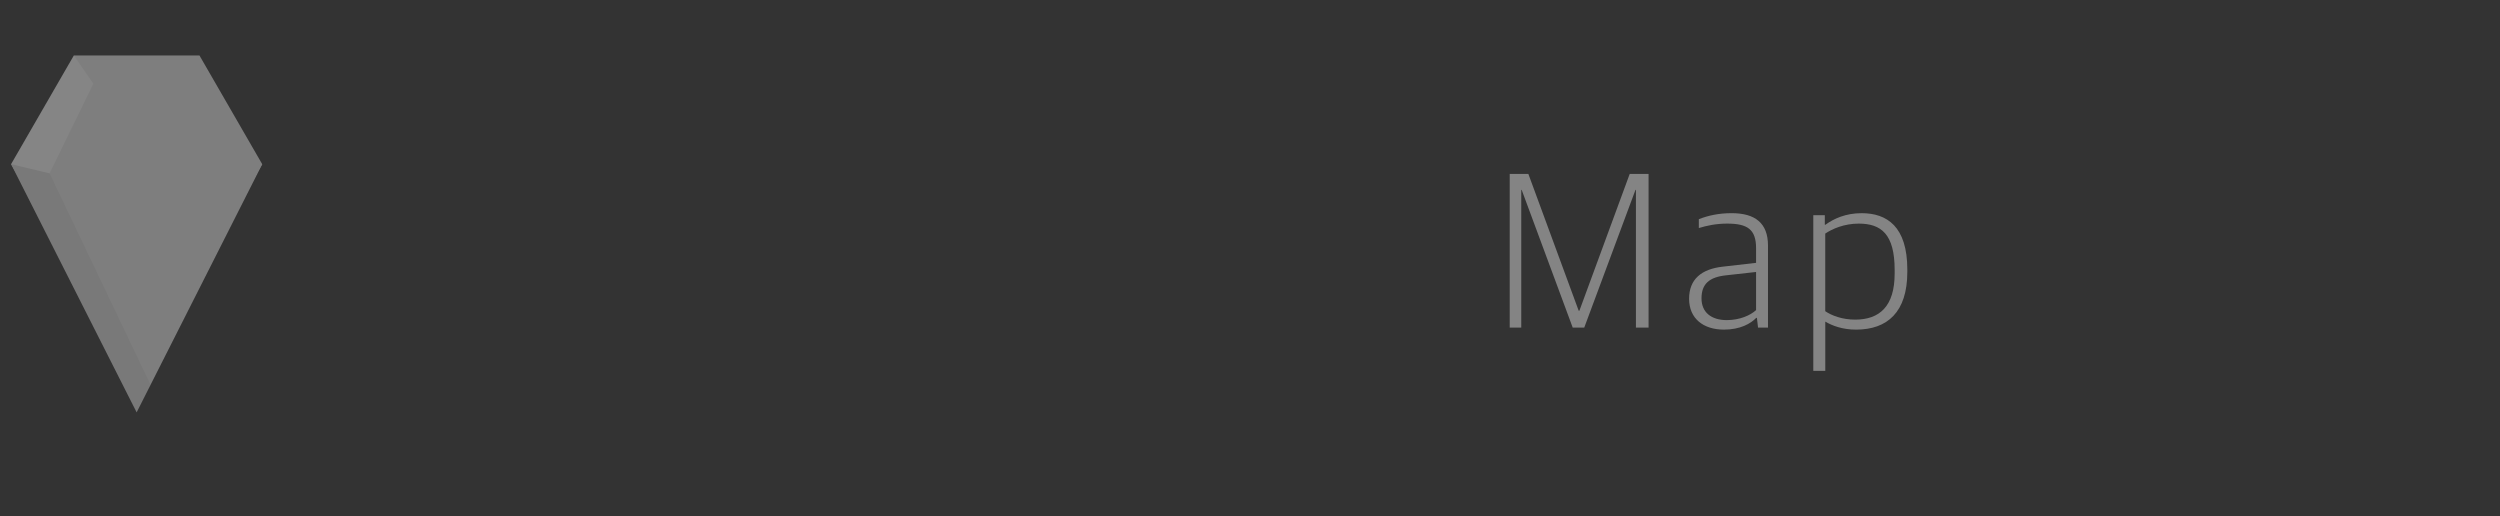 <?xml version="1.0" encoding="utf-8"?>
<!-- Generator: Adobe Illustrator 16.0.4, SVG Export Plug-In . SVG Version: 6.00 Build 0)  -->
<!DOCTYPE svg PUBLIC "-//W3C//DTD SVG 1.1//EN" "http://www.w3.org/Graphics/SVG/1.1/DTD/svg11.dtd">
<svg version="1.1" id="Layer_1" xmlns="http://www.w3.org/2000/svg" xmlns:xlink="http://www.w3.org/1999/xlink" x="0px" y="0px"
	 width="225.5px" height="46.584px" viewBox="0 0 225.5 46.584" enable-background="new 0 0 225.5 46.584" xml:space="preserve">
<rect x="0" y="0" width="225.5" height="46.584" fill="#333333" stroke="none"/>
<g id="Post" display="none">
	<g display="inline">
		<path opacity="0.7" fill="#9E9E9E" enable-background="new    " d="M28.999,12.999h-4.695c-0.551,0-1.289-0.347-1.64-0.771
			l-2.051-2.46C20.262,9.347,19.523,9,18.974,9h-7c-0.551,0-1.263,0.365-1.585,0.812l-1.716,2.377C8.352,12.632,7.638,13,7.087,13H2
			c-1.099,0-2,0.9-2,1.998V30c0,1.099,0.901,2,2,2h27c1.1,0,2-0.901,2-2V14.997C31,13.898,30.1,12.999,28.999,12.999z"/>
		<polygon fill="#FFFFFF" points="12.156,27.551 8.91,21.93 12.156,16.307 18.646,16.307 21.893,21.93 18.646,27.551 		"/>
	</g>
	<g display="inline">
		<path fill="#848484" d="M135.167,14.47h3.842c3.281,0,4.621,1.46,4.621,3.98c0,2.601-1.642,4.042-4.381,4.042h-2.961v5.841h-1.121
			V14.47L135.167,14.47z M139.027,21.552c2.382,0,3.398-1.041,3.398-3.021c0-2.08-0.857-3.101-3.52-3.101h-2.621v6.122H139.027z"/>
		<path fill="#848484" d="M146.127,23.432v-0.279c0-3.321,1.898-5.142,4.521-5.142c2.74,0,4.541,1.76,4.541,5.081v0.26
			c0,3.321-1.922,5.163-4.562,5.163C147.887,28.515,146.127,26.752,146.127,23.432z M154.068,23.452v-0.4
			c0-3-1.479-4.141-3.44-4.141c-2.021,0-3.399,1.44-3.399,4.141v0.421c0,2.959,1.479,4.141,3.44,4.141
			C152.688,27.612,154.068,26.213,154.068,23.452z"/>
		<path fill="#848484" d="M157.807,27.772v-0.881c0.82,0.359,1.642,0.68,3.082,0.68c1.84,0,2.521-0.76,2.521-1.84
			c0-1.16-0.539-1.58-1.979-2l-1.101-0.32c-1.5-0.42-2.399-1.08-2.399-2.721c0-1.581,1.079-2.681,3.301-2.681
			c1.299,0,2.16,0.3,2.721,0.6v0.9c-0.619-0.3-1.619-0.56-2.66-0.56c-1.561,0-2.34,0.6-2.34,1.66c0,1.04,0.479,1.48,1.738,1.84
			l1.121,0.32c1.84,0.521,2.682,1.123,2.682,2.88c0,1.722-1.16,2.842-3.48,2.842C159.646,28.493,158.566,28.192,157.807,27.772z"/>
		<path fill="#848484" d="M168.368,26.213v-7.122h-1.502v-0.9h1.502v-2.4h1.079v2.4h2.761v0.9h-2.761v6.963
			c0,1.039,0.359,1.479,1.619,1.479c0.439,0,0.939-0.08,1.359-0.2v0.738c-0.359,0.182-0.859,0.361-1.641,0.361
			C169.247,28.435,168.368,27.772,168.368,26.213z"/>
	</g>
</g>
<g id="Profile" display="none">
	<g display="inline">
		<path fill="#848484" d="M136.168,15.346h3.84c3.281,0,4.621,1.46,4.621,3.98c0,2.601-1.643,4.041-4.381,4.041h-2.961v5.842h-1.119
			V15.346z M140.027,22.428c2.382,0,3.4-1.041,3.4-3.021c0-2.08-0.859-3.101-3.521-3.101h-2.621v6.122H140.027z"/>
		<path fill="#848484" d="M147.986,19.067h1.041v1.2h0.062c0.619-0.66,1.74-1.32,3-1.32c0.222,0,0.479,0.02,0.601,0.06v0.98
			c-0.219-0.04-0.5-0.061-0.681-0.061c-1.141,0-2.221,0.5-2.94,1.141v8.142h-1.08L147.986,19.067L147.986,19.067z"/>
		<path fill="#848484" d="M155.027,24.31v-0.281c0-3.319,1.898-5.141,4.521-5.141c2.74,0,4.541,1.76,4.541,5.081v0.262
			c0,3.319-1.92,5.16-4.562,5.16C156.788,29.39,155.027,27.629,155.027,24.31z M162.969,24.328v-0.399c0-3-1.48-4.142-3.441-4.142
			c-2.02,0-3.399,1.44-3.399,4.142v0.42c0,2.961,1.479,4.142,3.438,4.142C161.588,28.487,162.969,27.088,162.969,24.328z"/>
		<path fill="#848484" d="M168.127,19.967h-1.58v-0.9h1.58v-1.701c0-2.06,1.26-3.041,2.92-3.041c0.641,0,1.021,0.1,1.361,0.22v0.8
			c-0.32-0.08-0.643-0.12-1.182-0.12c-1.24,0-2.021,0.66-2.021,2.22v1.621h5.162v10.142h-1.103v-9.242h-4.062v9.242h-1.08v-9.241
			H168.127z M173.268,15.646h1.103v1.24h-1.103V15.646z"/>
		<path fill="#848484" d="M178.508,14.426h1.1v14.783h-1.1V14.426z"/>
		<path fill="#848484" d="M183.088,24.269v-0.24c0-3.521,2.02-5.141,4.398-5.141c2.762,0,4.021,1.7,4.021,4.741v0.62h-7.32
			c0,2.92,1.279,4.201,3.84,4.201c1.361,0,2.32-0.32,3.142-0.722v0.819c-0.619,0.399-1.739,0.841-3.301,0.841
			C184.688,29.39,183.088,27.528,183.088,24.269z M184.208,23.367h6.162c0-2.38-0.94-3.58-2.923-3.58
			C185.848,19.787,184.368,20.787,184.208,23.367z"/>
	</g>
	<g display="inline" opacity="0.7">
		<g>
			<rect x="1.332" y="23.066" fill="#FFFFFF" width="26.356" height="13.814"/>
			<g>
				<path fill="#9E9E9E" d="M13.992,31.683c-4.991,0-9.497-2.119-12.66-5.513c2.373-0.771,6.881-2.487,7.575-2.796
					c1.583-0.704,1.583-2.99,1.508-3.943l-0.012-0.184l-0.125-0.124c-0.806-0.835-1.424-2.298-1.888-4.477l-0.069-0.308
					l-0.302-0.054c-0.141-0.039-0.4-0.243-0.68-0.731C6.841,12.68,6.605,11.525,6.8,10.915c0.118-0.367,0.235-0.438,0.262-0.438
					c0.049-0.023,0.136,0.012,0.172,0.029l0.704,0.332l-0.02-0.781c-0.027-1.164-0.007-2.115,0.02-3.139
					c0.13-4.986,4.756-5.383,6.197-5.383c0.006,0,0.018,0,0.019,0c1.438,0,6.07,0.396,6.197,5.383
					c0.042,1.173,0.051,2.066,0.021,3.139l-0.021,0.781l0.714-0.332c0.027-0.018,0.109-0.053,0.169-0.029
					c0.008,0.006,0.139,0.077,0.254,0.438c0.19,0.616-0.044,1.765-0.536,2.638c-0.285,0.489-0.551,0.702-0.687,0.731l-0.296,0.06
					l-0.071,0.302c-0.462,2.179-1.081,3.648-1.898,4.483l-0.11,0.13l-0.015,0.172c-0.068,0.953-0.068,3.244,1.504,3.943
					c0.684,0.309,5.107,2.008,7.34,2.742C23.551,29.532,19.028,31.683,13.992,31.683z"/>
				<polygon fill="#9E9E9E" points="25.444,38.03 14.024,44.621 2.614,38.03 2.614,24.86 14.024,18.27 25.444,24.86 				"/>
			</g>
			<rect y="23.066" fill="#FFFFFF" width="2.615" height="15.58"/>
			<rect x="25.414" y="23.066" fill="#FFFFFF" width="2.612" height="15.58"/>
			<polygon fill="#9E9E9E" points="7.111,14.258 5.91,12.176 7.111,10.098 9.51,10.098 10.711,12.176 9.51,14.258 			"/>
			<polygon fill="#9E9E9E" points="18.696,14.258 17.494,12.173 18.696,10.095 21.094,10.095 22.296,12.173 21.094,14.258 			"/>
		</g>
		<rect x="2.614" y="38.03" fill="#FFFFFF" width="22.8" height="7.219"/>
	</g>
</g>
<g>
	<g opacity="0.7">
		<polygon fill="#9E9E9E" points="6.663,24.619 1,14.809 6.663,5 17.99,5 23.652,14.809 17.99,24.619 		"/>
		<polygon fill="#9E9E9E" points="1,14.809 12.325,37.194 23.652,14.809 		"/>
		<polygon opacity="0.05" enable-background="new    " points="1,14.809 12.325,37.194 13.581,34.717 4.473,15.639 		"/>
		<polyline opacity="0.1" fill="#FFFFFF" enable-background="new    " points="8.427,7.548 6.663,5 1,14.809 4.473,15.639 		"/>
	</g>
	<g id="Map">
		<path fill="#848484" d="M136.177,15.688h1.681l4.541,12.342h0.061L147,15.688h1.701v13.863h-1.141V17.128h-0.041l-4.621,12.423
			h-1.039l-4.603-12.423h-0.039v12.423h-1.041V15.688z"/>
		<path fill="#848484" d="M152.357,26.95c0-1.74,1.08-2.682,3.061-2.9l2.98-0.341v-1.32c0-1.7-0.78-2.22-2.603-2.22
			c-1,0-1.84,0.18-2.56,0.4v-0.8c0.879-0.34,1.818-0.54,2.959-0.54c2.103,0,3.279,0.88,3.279,2.921v7.401h-0.897l-0.103-0.881
			h-0.059c-0.5,0.521-1.441,1.062-2.922,1.062C153.637,29.729,152.357,28.729,152.357,26.95z M158.398,27.972v-3.44l-2.7,0.301
			c-1.521,0.16-2.222,0.778-2.222,2.08c0,1.26,0.881,1.961,2.28,1.961C156.917,28.871,157.878,28.451,158.398,27.972z"/>
		<path fill="#848484" d="M163.557,19.409h1.041v0.86h0.06c0.739-0.54,1.819-1.04,3.261-1.04c2.28,0,4.121,1.2,4.121,5.081v0.221
			c0,3.621-1.801,5.201-4.621,5.201c-1.24,0-2.16-0.359-2.779-0.722v4.44h-1.08V19.409H163.557z M170.898,24.67v-0.319
			c0-3.242-1.222-4.182-3.24-4.182c-1.32,0-2.4,0.48-3.021,0.9v7c0.58,0.399,1.541,0.761,2.701,0.761
			C169.537,28.83,170.898,27.631,170.898,24.67z"/>
	</g>
</g>
<g id="Search" display="none">
	<g display="inline" opacity="0.7">
		<polygon fill="none" stroke="#9E9E9E" stroke-width="3" stroke-miterlimit="10" points="2.208,23.935 2,12.656 11.661,6.837 
			21.531,12.295 21.739,23.57 12.078,29.394 		"/>
		
			<rect x="20.509" y="23.492" transform="matrix(-0.636 0.771 -0.771 -0.636 58.247 31.326)" fill="#9E9E9E" width="2.461" height="11.803"/>
	</g>
	<g display="inline">
		<path fill="#848484" d="M136.04,28.469v-0.961c1.041,0.562,2.42,0.94,3.881,0.94c2.42,0,3.461-1.08,3.461-2.82
			c0-1.682-0.961-2.32-2.739-2.901l-1.121-0.379c-2.181-0.721-3.24-1.681-3.24-3.741c0-1.98,1.4-3.461,4.182-3.461
			c1.58,0,2.621,0.38,3.36,0.76v0.979c-0.761-0.4-1.899-0.78-3.401-0.78c-2,0-3,0.98-3,2.401c0,1.54,0.621,2.2,2.541,2.82
			l1.119,0.38c2.104,0.7,3.441,1.54,3.441,3.841c0,2.343-1.359,3.882-4.541,3.882C138.32,29.429,136.939,28.987,136.04,28.469z"/>
		<path fill="#848484" d="M147.5,24.269v-0.24c0-3.521,2.02-5.141,4.398-5.141c2.762,0,4.021,1.7,4.021,4.741v0.621h-7.32
			c0,2.92,1.279,4.2,3.842,4.2c1.359,0,2.32-0.319,3.142-0.72v0.818c-0.621,0.398-1.74,0.842-3.301,0.842
			C149.1,29.39,147.5,27.528,147.5,24.269z M148.62,23.367h6.162c0-2.38-0.941-3.581-2.923-3.581
			C150.26,19.787,148.779,20.787,148.62,23.367z"/>
		<path fill="#848484" d="M158.661,26.606c0-1.739,1.08-2.681,3.062-2.899l2.979-0.34v-1.32c0-1.7-0.781-2.22-2.603-2.22
			c-1,0-1.842,0.18-2.562,0.4v-0.8c0.881-0.34,1.82-0.54,2.961-0.54c2.102,0,3.281,0.88,3.281,2.921v7.402h-0.9l-0.1-0.881h-0.062
			c-0.5,0.521-1.44,1.061-2.92,1.061C159.939,29.39,158.661,28.39,158.661,26.606z M164.702,27.628v-3.439l-2.701,0.299
			c-1.521,0.16-2.222,0.781-2.222,2.082c0,1.26,0.882,1.959,2.281,1.959C163.221,28.528,164.18,28.108,164.702,27.628z"/>
		<path fill="#848484" d="M169.859,19.066h1.041v1.2h0.06c0.621-0.66,1.74-1.32,3.002-1.32c0.22,0,0.479,0.02,0.601,0.06v0.98
			c-0.222-0.04-0.5-0.06-0.681-0.06c-1.141,0-2.221,0.5-2.94,1.141v8.142h-1.08L169.859,19.066L169.859,19.066z"/>
		<path fill="#848484" d="M176.9,24.287v-0.261c0-3.581,2.021-5.141,4.619-5.141c1.301,0,2.082,0.24,2.801,0.68v0.92
			c-0.858-0.42-1.562-0.66-2.881-0.66c-1.979,0-3.438,1.28-3.438,4.041v0.399c0,2.721,1.142,4.182,3.58,4.182
			c1.42,0,2.301-0.44,2.86-0.762v0.881c-0.659,0.42-1.5,0.82-2.979,0.82C178.5,29.39,176.9,27.549,176.9,24.287z"/>
		<path fill="#848484" d="M187.799,14.425h1.08v5.561h0.08c1.041-0.68,2.381-1.1,3.66-1.1c1.939,0,2.939,0.78,2.939,2.721v7.602
			h-1.08v-7.382c0-1.44-0.621-2-2.301-2c-1.101,0-2.281,0.38-3.302,0.94v8.442h-1.08V14.425H187.799z"/>
	</g>
</g>
<g display="none">
	
		<linearGradient id="SVGID_1_" gradientUnits="userSpaceOnUse" x1="1149.211" y1="-4188.514" x2="1178.575" y2="-4188.514" gradientTransform="matrix(1 0 0 -1 -1148.5 -4166.975)">
		<stop  offset="0" style="stop-color:#FFDD15"/>
		<stop  offset="0.147" style="stop-color:#F6921E"/>
		<stop  offset="0.311" style="stop-color:#EC1C24"/>
		<stop  offset="0.461" style="stop-color:#EC297B"/>
		<stop  offset="0.664" style="stop-color:#90278E"/>
		<stop  offset="0.692" style="stop-color:#8C2B91"/>
		<stop  offset="0.722" style="stop-color:#7E379A"/>
		<stop  offset="0.754" style="stop-color:#694CA8"/>
		<stop  offset="0.786" style="stop-color:#4A68BD"/>
		<stop  offset="0.819" style="stop-color:#238CD7"/>
		<stop  offset="0.844" style="stop-color:#00ADEE"/>
		<stop  offset="1" style="stop-color:#29B473"/>
	</linearGradient>
	
		<polygon display="inline" opacity="0.6" fill="#9E9E9E" stroke="url(#SVGID_1_)" stroke-width="0.5" stroke-miterlimit="10" enable-background="new    " points="
		8.197,34.005 1,21.538 8.197,9.074 22.589,9.074 29.786,21.538 22.589,34.005 	"/>
	<g display="inline">
		<path fill="#848484" d="M133.639,15.184h1.158l4.502,12.323h0.021l4.5-12.323h1.062l-5.103,13.863h-1.038L133.639,15.184z"/>
		<path fill="#848484" d="M147.838,15.484h1.119v1.24h-1.119V15.484z M147.857,18.905h1.08v10.142h-1.08V18.905z"/>
		<path fill="#848484" d="M153.079,28.667V14.264h1.08v5.401h0.079c0.802-0.48,1.82-0.94,3.343-0.94c2.101,0,3.979,1.16,3.979,5.062
			v0.239c0,3.42-1.819,5.24-4.94,5.24C155.359,29.267,153.938,29.047,153.079,28.667z M160.42,24.166v-0.319
			c0-3.202-1.18-4.182-3.32-4.182c-1.24,0-2.301,0.48-2.938,0.84v7.383c0.601,0.26,1.379,0.439,2.539,0.439
			C158.799,28.327,160.42,27.228,160.42,24.166z"/>
		<path fill="#848484" d="M164.398,24.104v-0.238c0-3.521,2.021-5.142,4.398-5.142c2.762,0,4.021,1.7,4.021,4.741v0.62h-7.32
			c0,2.921,1.279,4.201,3.84,4.201c1.361,0,2.32-0.32,3.143-0.721v0.818c-0.621,0.4-1.739,0.842-3.301,0.842
			C165.999,29.228,164.398,27.366,164.398,24.104z M165.52,23.206h6.16c0-2.381-0.938-3.581-2.922-3.581
			C167.159,19.625,165.68,20.625,165.52,23.206z"/>
		<path fill="#848484" d="M175.639,28.485v-0.879c0.818,0.358,1.641,0.681,3.08,0.681c1.84,0,2.521-0.761,2.521-1.841
			c0-1.16-0.541-1.58-1.98-2l-1.102-0.32c-1.5-0.42-2.4-1.08-2.4-2.721c0-1.581,1.08-2.681,3.303-2.681c1.299,0,2.16,0.3,2.721,0.6
			v0.9c-0.62-0.3-1.62-0.56-2.661-0.56c-1.56,0-2.341,0.6-2.341,1.66c0,1.04,0.479,1.479,1.74,1.841l1.121,0.319
			c1.84,0.521,2.68,1.121,2.68,2.881c0,1.721-1.159,2.841-3.479,2.841C177.479,29.207,176.396,28.907,175.639,28.485z"/>
	</g>
</g>
<g id="Logout" display="none">
	<g display="inline">
		<path fill="#848484" d="M136.075,15.241h1.176v13.543h7.015v1.008h-8.189L136.075,15.241L136.075,15.241z"/>
		<path fill="#848484" d="M144.917,24.647v-0.293c0-3.486,1.994-5.396,4.745-5.396c2.876,0,4.768,1.848,4.768,5.333v0.272
			c0,3.485-2.017,5.418-4.787,5.418C146.764,29.981,144.917,28.134,144.917,24.647z M153.252,24.669v-0.42
			c0-3.149-1.555-4.346-3.611-4.346c-2.121,0-3.57,1.512-3.57,4.346v0.441c0,3.106,1.556,4.346,3.611,4.346
			C151.803,29.036,153.252,27.565,153.252,24.669z"/>
		<path fill="#848484" d="M155.291,31.157c0-1.281,0.943-2.121,2.12-2.562v-0.062c-0.588-0.146-1.093-0.673-1.093-1.429
			c0-0.672,0.399-1.364,1.113-1.932c-0.817-0.546-1.344-1.428-1.344-2.646v-0.188c0-2.121,1.639-3.381,3.905-3.381
			c0.504,0,0.966,0.062,1.407,0.168h3.548v0.882h-2.185c0.692,0.504,1.071,1.26,1.071,2.288v0.189c0,2.206-1.659,3.359-3.862,3.359
			c-0.716,0-1.365-0.126-1.933-0.356c-0.356,0.295-0.631,0.734-0.631,1.219c0,0.65,0.399,1.049,1.176,1.049h3.065
			c1.89,0,3.297,0.715,3.297,2.751c0,1.827-1.448,3.443-5.02,3.443C156.654,33.949,155.291,32.731,155.291,31.157z M163.752,30.674
			c0-1.364-0.777-1.827-2.268-1.827h-3.15c-1.049,0.357-1.848,1.051-1.848,2.163c0,1.155,0.902,1.995,3.402,1.995
			C162.723,33.005,163.752,31.954,163.752,30.674z M162.702,22.527v-0.252c0-1.659-1.093-2.415-2.729-2.415
			c-1.658,0-2.729,0.861-2.729,2.395v0.252c0,1.616,1.112,2.436,2.729,2.436C161.652,24.942,162.702,24.123,162.702,22.527z"/>
		<path fill="#848484" d="M165.749,24.647v-0.293c0-3.486,1.994-5.396,4.745-5.396c2.876,0,4.767,1.848,4.767,5.333v0.272
			c0,3.485-2.016,5.418-4.786,5.418C167.596,29.981,165.749,28.134,165.749,24.647z M174.084,24.669v-0.42
			c0-3.149-1.555-4.346-3.611-4.346c-2.121,0-3.57,1.512-3.57,4.346v0.441c0,3.106,1.556,4.346,3.611,4.346
			C172.635,29.036,174.084,27.565,174.084,24.669z"/>
		<path fill="#848484" d="M177.13,26.999v-7.852h1.134v7.684c0,1.575,0.693,2.163,2.395,2.163c1.176,0,2.352-0.399,3.4-1.028v-8.818
			h1.135v10.645h-0.987l-0.104-0.985h-0.062c-1.133,0.713-2.436,1.176-3.695,1.176C178.307,29.981,177.13,29.036,177.13,26.999z"/>
		<path fill="#848484" d="M188.491,27.565v-7.475h-1.574v-0.944h1.574v-2.52h1.134v2.52h2.896v0.944h-2.896v7.307
			c0,1.093,0.378,1.555,1.7,1.555c0.463,0,0.987-0.084,1.428-0.21v0.776c-0.377,0.188-0.901,0.379-1.721,0.379
			C189.415,29.897,188.491,29.204,188.491,27.565z"/>
	</g>
	<polygon display="inline" opacity="0.7" fill="#9E9E9E" enable-background="new    " points="-18.625,38.244 -26.752,24.169 
		-18.625,10.095 -2.374,10.095 5.753,24.169 -2.374,38.244 	"/>
	<rect x="-11.908" y="13.557" display="inline" fill="#FFFFFF" width="3.463" height="8.655"/>
	<path display="inline" fill="#FFFFFF" d="M-10.177,33.119c-5.058,0-9.173-4.114-9.173-9.177c0-3.634,2.161-6.927,5.501-8.395
		l0.21-0.091v3.147c-1.843,1.19-2.942,3.158-2.942,5.338c0,3.533,2.874,6.408,6.404,6.408c3.534,0,6.408-2.875,6.408-6.408
		c0-2.18-1.103-4.147-2.945-5.338v-3.147l0.21,0.091C-3.16,17.016-1,20.309-1,23.942C-1,29.005-5.118,33.119-10.177,33.119z"/>
</g>
<g display="none">
	<g display="inline">
		
			<polygon opacity="0.7" fill="none" stroke="#9E9E9E" stroke-width="3" stroke-miterlimit="10" enable-background="new    " points="
			6.469,19.484 4.472,15.609 8.375,17.213 7.897,12.593 11.602,15.312 12.274,10.938 14.638,14.82 17.064,10.938 17.904,15.407 
			21.382,12.071 20.832,17.139 24.93,15.609 22.854,19.572 27.006,19.869 24.041,22.747 28,24.667 24.067,26.278 27.006,29.149 
			22.682,29.149 24.573,33.106 20.822,32.048 21.378,36.423 17.718,33.403 16.882,37.899 14.503,34.367 12.215,37.899 
			11.509,33.841 7.957,36.241 8.289,31.927 4.472,33.167 6.228,29.285 2.273,28.968 5.161,26.05 1.334,24.419 5.237,22.801 
			2.273,19.626 		"/>
		<circle fill="#FFFFFF" cx="14.667" cy="24.556" r="10.15"/>
	</g>
	<g display="inline">
		<path fill="#848484" d="M135.734,29.015v-1.008c1.093,0.588,2.541,0.987,4.074,0.987c2.541,0,3.633-1.134,3.633-2.96
			c0-1.764-1.008-2.436-2.877-3.045l-1.176-0.399c-2.289-0.756-3.402-1.764-3.402-3.926c0-2.079,1.472-3.632,4.39-3.632
			c1.658,0,2.75,0.399,3.526,0.798v1.029c-0.797-0.42-1.993-0.819-3.568-0.819c-2.1,0-3.148,1.029-3.148,2.52
			c0,1.617,0.649,2.31,2.666,2.96l1.176,0.399c2.205,0.735,3.611,1.617,3.611,4.032c0,2.456-1.429,4.071-4.767,4.071
			C138.129,30.022,136.68,29.562,135.734,29.015z"/>
		<path fill="#848484" d="M146.088,24.606v-0.252c0-3.696,2.121-5.396,4.619-5.396c2.896,0,4.221,1.785,4.221,4.977v0.65h-7.686
			c0,3.064,1.344,4.409,4.031,4.409c1.428,0,2.436-0.336,3.297-0.757v0.861c-0.65,0.42-1.826,0.883-3.465,0.883
			C147.768,29.981,146.088,28.028,146.088,24.606z M147.264,23.661h6.467c0-2.499-0.985-3.758-3.064-3.758
			C148.986,19.903,147.432,20.953,147.264,23.661z"/>
		<path fill="#848484" d="M157.617,27.565v-7.475h-1.575v-0.945h1.575v-2.52h1.134v2.52h2.897v0.945h-2.897v7.307
			c0,1.093,0.378,1.555,1.701,1.555c0.461,0,0.985-0.084,1.428-0.21v0.776c-0.379,0.188-0.903,0.379-1.723,0.379
			C158.541,29.897,157.617,29.204,157.617,27.565z"/>
		<path fill="#848484" d="M164.126,27.565v-7.475h-1.575v-0.945h1.575v-2.52h1.134v2.52h2.897v0.945h-2.897v7.307
			c0,1.093,0.379,1.555,1.701,1.555c0.461,0,0.986-0.084,1.428-0.21v0.776c-0.379,0.188-0.902,0.379-1.723,0.379
			C165.05,29.897,164.126,29.204,164.126,27.565z"/>
		<path fill="#848484" d="M170.216,15.557h1.177v1.302h-1.177V15.557z M170.236,19.147h1.136v10.645h-1.136V19.147z"/>
		<path fill="#848484" d="M174.038,19.147h1.092v0.987h0.063c1.134-0.735,2.562-1.176,3.904-1.176c2.037,0,3.086,0.819,3.086,2.855
			v7.979h-1.133v-7.748c0-1.512-0.65-2.1-2.414-2.1c-1.156,0-2.395,0.399-3.465,0.987v8.86h-1.135L174.038,19.147L174.038,19.147z"
			/>
		<path fill="#848484" d="M183.593,31.157c0-1.281,0.944-2.121,2.12-2.562v-0.062c-0.588-0.146-1.092-0.673-1.092-1.429
			c0-0.672,0.398-1.364,1.113-1.932c-0.818-0.546-1.344-1.428-1.344-2.646v-0.189c0-2.121,1.637-3.38,3.904-3.38
			c0.504,0,0.967,0.063,1.407,0.168h3.548v0.882h-2.184c0.691,0.504,1.07,1.26,1.07,2.289v0.189c0,2.205-1.658,3.359-3.863,3.359
			c-0.715,0-1.364-0.126-1.932-0.357c-0.357,0.296-0.631,0.736-0.631,1.22c0,0.649,0.398,1.049,1.176,1.049h3.066
			c1.889,0,3.296,0.716,3.296,2.751c0,1.827-1.448,3.443-5.019,3.443C184.958,33.949,183.593,32.731,183.593,31.157z
			 M192.055,30.674c0-1.364-0.777-1.827-2.268-1.827h-3.15c-1.049,0.357-1.848,1.051-1.848,2.163c0,1.155,0.902,1.995,3.402,1.995
			C191.025,33.005,192.055,31.954,192.055,30.674z M191.004,22.527v-0.252c0-1.659-1.092-2.415-2.729-2.415
			c-1.659,0-2.73,0.861-2.73,2.394v0.252c0,1.617,1.113,2.437,2.73,2.437C189.956,24.942,191.004,24.123,191.004,22.527z"/>
		<path fill="#848484" d="M194.198,29.204V28.28c0.86,0.378,1.723,0.714,3.233,0.714c1.932,0,2.646-0.798,2.646-1.933
			c0-1.218-0.565-1.658-2.078-2.1l-1.153-0.336c-1.576-0.439-2.521-1.134-2.521-2.855c0-1.659,1.133-2.813,3.464-2.813
			c1.363,0,2.268,0.315,2.855,0.63v0.945c-0.651-0.315-1.701-0.588-2.793-0.588c-1.639,0-2.457,0.63-2.457,1.743
			c0,1.092,0.504,1.554,1.826,1.932l1.176,0.336c1.933,0.546,2.814,1.176,2.814,3.023c0,1.806-1.219,2.98-3.654,2.98
			C196.129,29.96,194.997,29.646,194.198,29.204z"/>
	</g>
</g>
</svg>
